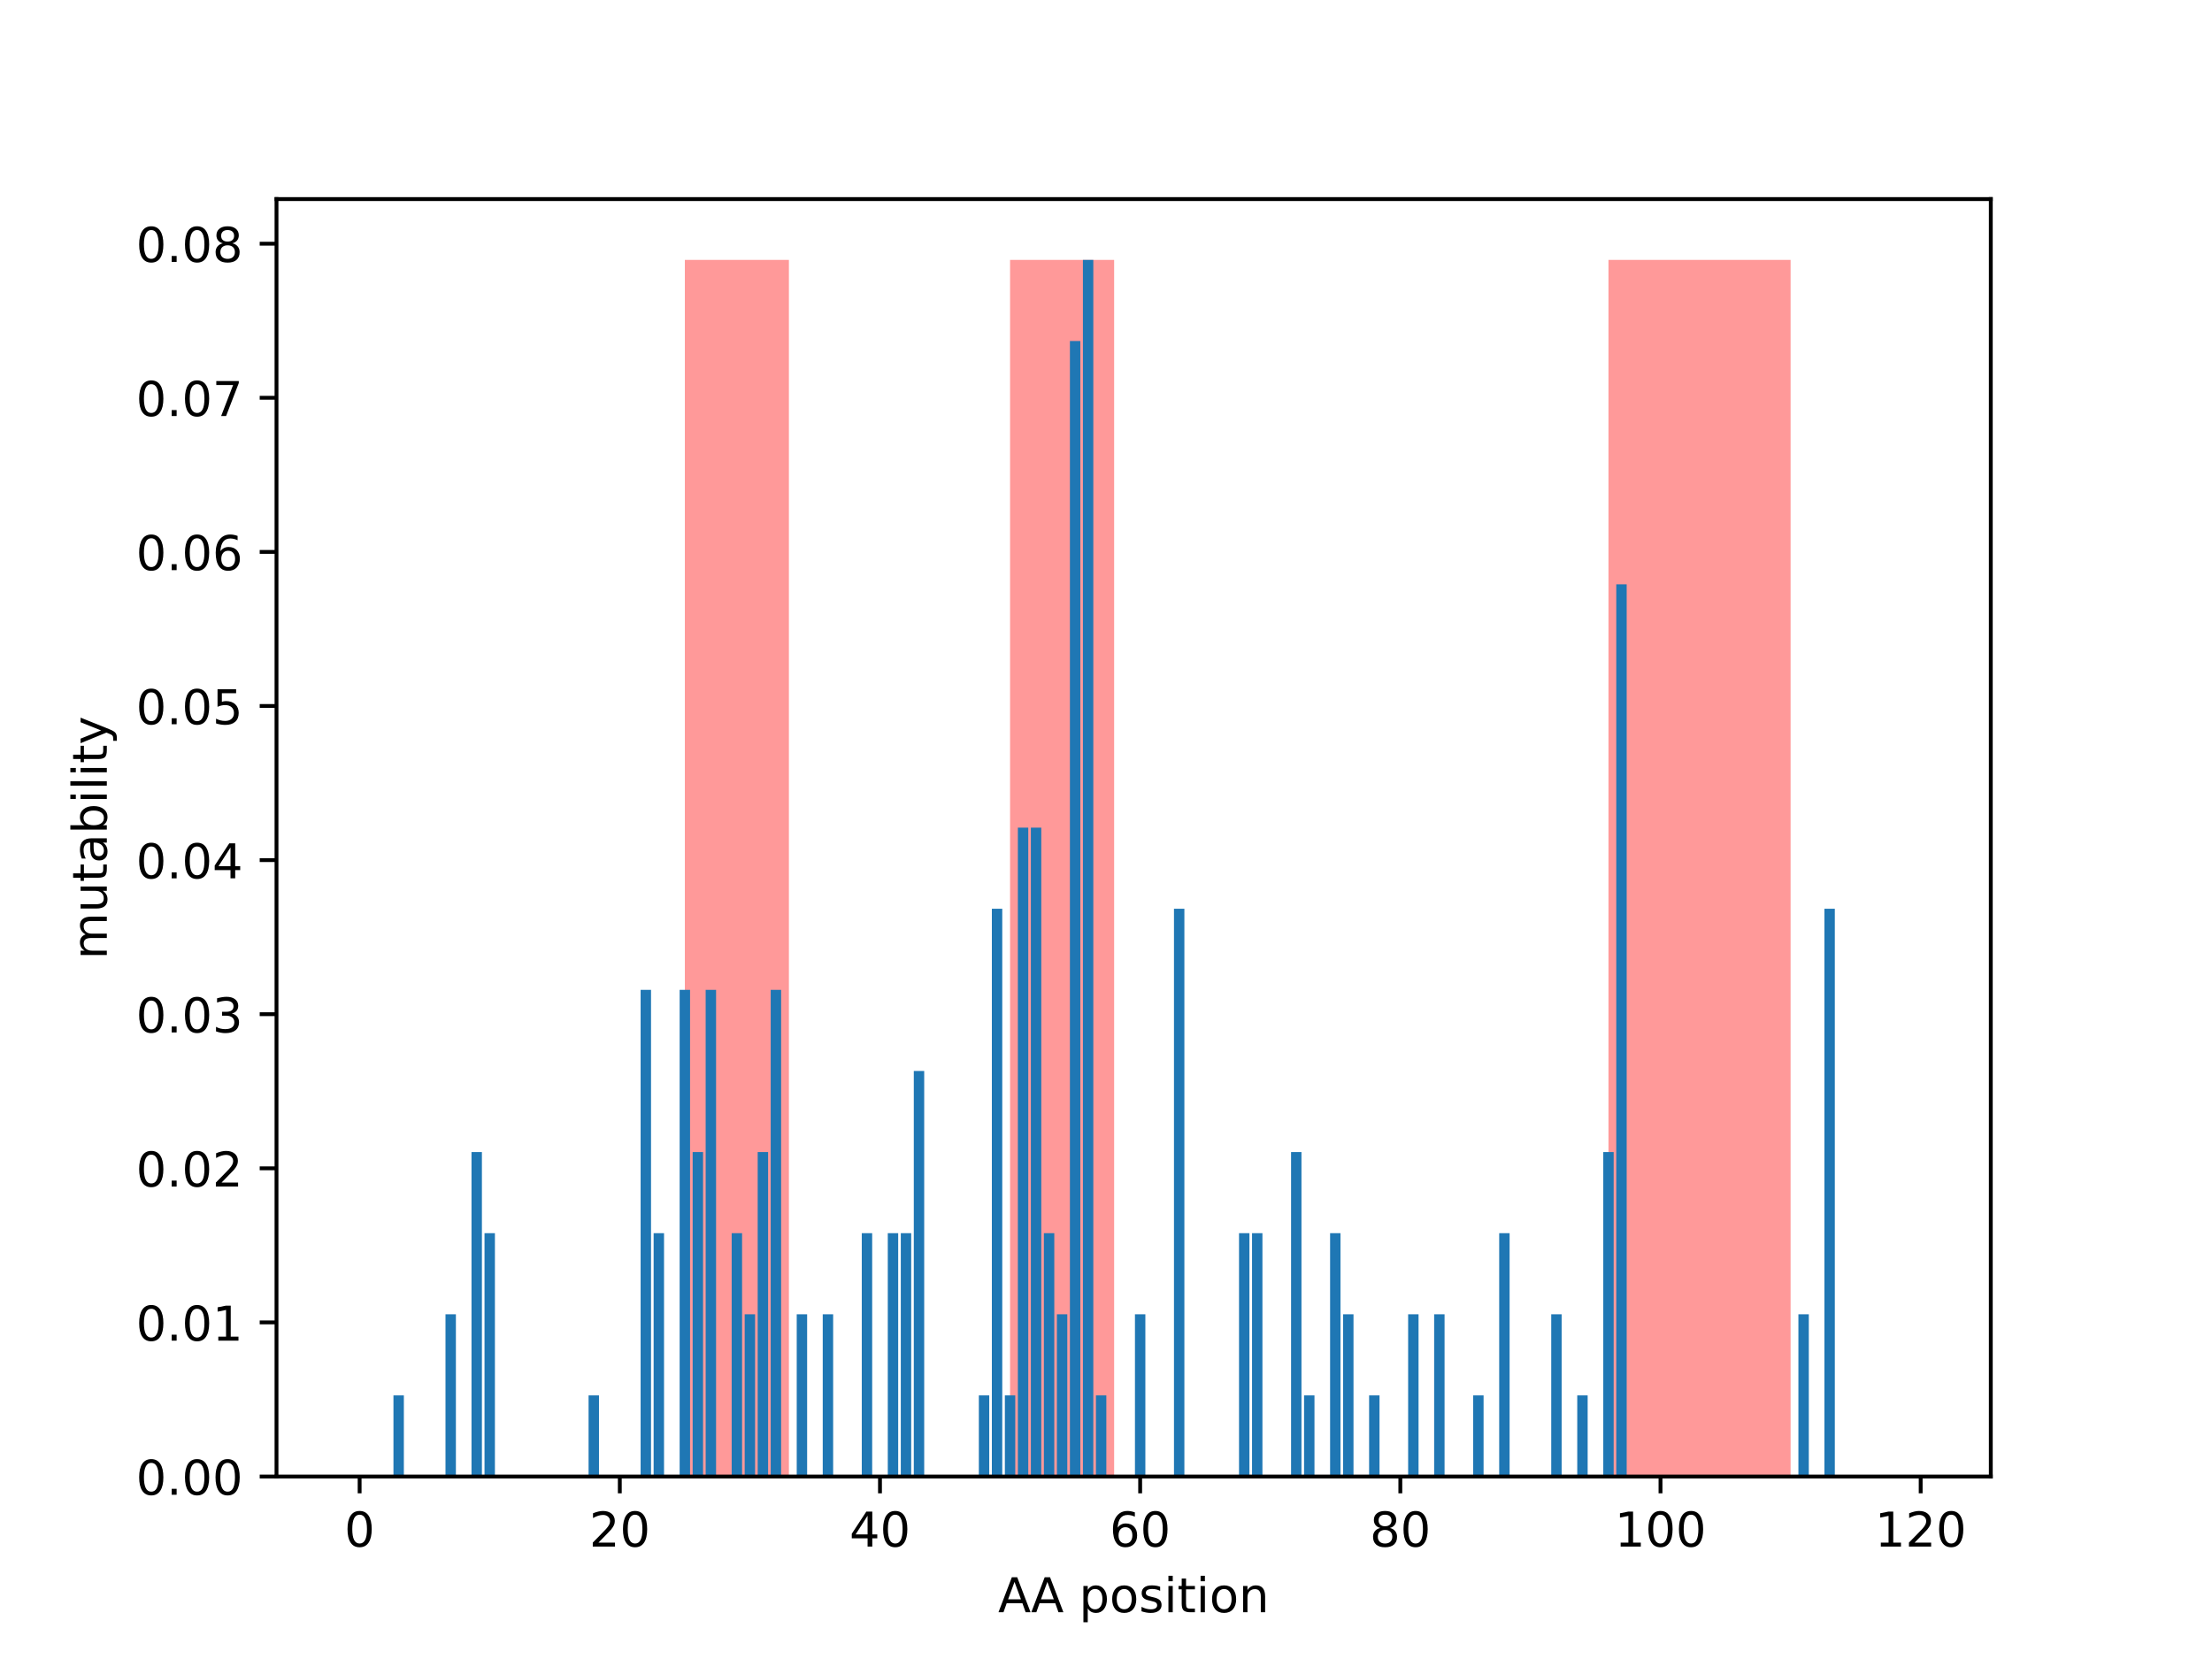 <?xml version="1.0" encoding="utf-8" standalone="no"?>
<!DOCTYPE svg PUBLIC "-//W3C//DTD SVG 1.1//EN"
  "http://www.w3.org/Graphics/SVG/1.1/DTD/svg11.dtd">
<!-- Created with matplotlib (http://matplotlib.org/) -->
<svg height="345.6pt" version="1.1" viewBox="0 0 460.8 345.6" width="460.8pt" xmlns="http://www.w3.org/2000/svg" xmlns:xlink="http://www.w3.org/1999/xlink">
 <defs>
  <style type="text/css">
*{stroke-linecap:butt;stroke-linejoin:round;}
  </style>
 </defs>
 <g id="figure_1">
  <g id="patch_1">
   <path d="M 0 345.6 
L 460.8 345.6 
L 460.8 0 
L 0 0 
z
" style="fill:#ffffff;"/>
  </g>
  <g id="axes_1">
   <g id="patch_2">
    <path d="M 57.6 307.584 
L 414.72 307.584 
L 414.72 41.472 
L 57.6 41.472 
z
" style="fill:#ffffff;"/>
   </g>
   <g id="patch_3">
    <path clip-path="url(#p26d0bb718f)" d="M 142.666 307.584 
L 164.346 307.584 
L 164.346 54.144 
L 142.666 54.144 
z
" style="fill:#ff0000;opacity:0.4;"/>
   </g>
   <g id="patch_4">
    <path clip-path="url(#p26d0bb718f)" d="M 210.415 307.584 
L 232.095 307.584 
L 232.095 54.144 
L 210.415 54.144 
z
" style="fill:#ff0000;opacity:0.4;"/>
   </g>
   <g id="patch_5">
    <path clip-path="url(#p26d0bb718f)" d="M 335.074 307.584 
L 373.014 307.584 
L 373.014 54.144 
L 335.074 54.144 
z
" style="fill:#ff0000;opacity:0.4;"/>
   </g>
   <g id="patch_6">
    <path clip-path="url(#p26d0bb718f)" d="M 73.833 307.584 
L 76.001 307.584 
L 76.001 307.584 
L 73.833 307.584 
z
" style="fill:#1f77b4;"/>
   </g>
   <g id="patch_7">
    <path clip-path="url(#p26d0bb718f)" d="M 76.543 307.584 
L 78.711 307.584 
L 78.711 307.584 
L 76.543 307.584 
z
" style="fill:#1f77b4;"/>
   </g>
   <g id="patch_8">
    <path clip-path="url(#p26d0bb718f)" d="M 79.253 307.584 
L 81.421 307.584 
L 81.421 307.584 
L 79.253 307.584 
z
" style="fill:#1f77b4;"/>
   </g>
   <g id="patch_9">
    <path clip-path="url(#p26d0bb718f)" d="M 81.963 307.584 
L 84.131 307.584 
L 84.131 290.688 
L 81.963 290.688 
z
" style="fill:#1f77b4;"/>
   </g>
   <g id="patch_10">
    <path clip-path="url(#p26d0bb718f)" d="M 84.673 307.584 
L 86.841 307.584 
L 86.841 307.584 
L 84.673 307.584 
z
" style="fill:#1f77b4;"/>
   </g>
   <g id="patch_11">
    <path clip-path="url(#p26d0bb718f)" d="M 87.383 307.584 
L 89.551 307.584 
L 89.551 307.584 
L 87.383 307.584 
z
" style="fill:#1f77b4;"/>
   </g>
   <g id="patch_12">
    <path clip-path="url(#p26d0bb718f)" d="M 90.093 307.584 
L 92.261 307.584 
L 92.261 307.584 
L 90.093 307.584 
z
" style="fill:#1f77b4;"/>
   </g>
   <g id="patch_13">
    <path clip-path="url(#p26d0bb718f)" d="M 92.803 307.584 
L 94.971 307.584 
L 94.971 273.792 
L 92.803 273.792 
z
" style="fill:#1f77b4;"/>
   </g>
   <g id="patch_14">
    <path clip-path="url(#p26d0bb718f)" d="M 95.512 307.584 
L 97.68 307.584 
L 97.68 307.584 
L 95.512 307.584 
z
" style="fill:#1f77b4;"/>
   </g>
   <g id="patch_15">
    <path clip-path="url(#p26d0bb718f)" d="M 98.222 307.584 
L 100.39 307.584 
L 100.39 240 
L 98.222 240 
z
" style="fill:#1f77b4;"/>
   </g>
   <g id="patch_16">
    <path clip-path="url(#p26d0bb718f)" d="M 100.932 307.584 
L 103.1 307.584 
L 103.1 256.896 
L 100.932 256.896 
z
" style="fill:#1f77b4;"/>
   </g>
   <g id="patch_17">
    <path clip-path="url(#p26d0bb718f)" d="M 103.642 307.584 
L 105.81 307.584 
L 105.81 307.584 
L 103.642 307.584 
z
" style="fill:#1f77b4;"/>
   </g>
   <g id="patch_18">
    <path clip-path="url(#p26d0bb718f)" d="M 106.352 307.584 
L 108.52 307.584 
L 108.52 307.584 
L 106.352 307.584 
z
" style="fill:#1f77b4;"/>
   </g>
   <g id="patch_19">
    <path clip-path="url(#p26d0bb718f)" d="M 109.062 307.584 
L 111.23 307.584 
L 111.23 307.584 
L 109.062 307.584 
z
" style="fill:#1f77b4;"/>
   </g>
   <g id="patch_20">
    <path clip-path="url(#p26d0bb718f)" d="M 111.772 307.584 
L 113.94 307.584 
L 113.94 307.584 
L 111.772 307.584 
z
" style="fill:#1f77b4;"/>
   </g>
   <g id="patch_21">
    <path clip-path="url(#p26d0bb718f)" d="M 114.482 307.584 
L 116.65 307.584 
L 116.65 307.584 
L 114.482 307.584 
z
" style="fill:#1f77b4;"/>
   </g>
   <g id="patch_22">
    <path clip-path="url(#p26d0bb718f)" d="M 117.192 307.584 
L 119.36 307.584 
L 119.36 307.584 
L 117.192 307.584 
z
" style="fill:#1f77b4;"/>
   </g>
   <g id="patch_23">
    <path clip-path="url(#p26d0bb718f)" d="M 119.902 307.584 
L 122.07 307.584 
L 122.07 307.584 
L 119.902 307.584 
z
" style="fill:#1f77b4;"/>
   </g>
   <g id="patch_24">
    <path clip-path="url(#p26d0bb718f)" d="M 122.612 307.584 
L 124.78 307.584 
L 124.78 290.688 
L 122.612 290.688 
z
" style="fill:#1f77b4;"/>
   </g>
   <g id="patch_25">
    <path clip-path="url(#p26d0bb718f)" d="M 125.322 307.584 
L 127.49 307.584 
L 127.49 307.584 
L 125.322 307.584 
z
" style="fill:#1f77b4;"/>
   </g>
   <g id="patch_26">
    <path clip-path="url(#p26d0bb718f)" d="M 128.032 307.584 
L 130.2 307.584 
L 130.2 307.584 
L 128.032 307.584 
z
" style="fill:#1f77b4;"/>
   </g>
   <g id="patch_27">
    <path clip-path="url(#p26d0bb718f)" d="M 130.742 307.584 
L 132.91 307.584 
L 132.91 307.584 
L 130.742 307.584 
z
" style="fill:#1f77b4;"/>
   </g>
   <g id="patch_28">
    <path clip-path="url(#p26d0bb718f)" d="M 133.452 307.584 
L 135.62 307.584 
L 135.62 206.208 
L 133.452 206.208 
z
" style="fill:#1f77b4;"/>
   </g>
   <g id="patch_29">
    <path clip-path="url(#p26d0bb718f)" d="M 136.162 307.584 
L 138.33 307.584 
L 138.33 256.896 
L 136.162 256.896 
z
" style="fill:#1f77b4;"/>
   </g>
   <g id="patch_30">
    <path clip-path="url(#p26d0bb718f)" d="M 138.872 307.584 
L 141.04 307.584 
L 141.04 307.584 
L 138.872 307.584 
z
" style="fill:#1f77b4;"/>
   </g>
   <g id="patch_31">
    <path clip-path="url(#p26d0bb718f)" d="M 141.582 307.584 
L 143.75 307.584 
L 143.75 206.208 
L 141.582 206.208 
z
" style="fill:#1f77b4;"/>
   </g>
   <g id="patch_32">
    <path clip-path="url(#p26d0bb718f)" d="M 144.292 307.584 
L 146.46 307.584 
L 146.46 240 
L 144.292 240 
z
" style="fill:#1f77b4;"/>
   </g>
   <g id="patch_33">
    <path clip-path="url(#p26d0bb718f)" d="M 147.002 307.584 
L 149.17 307.584 
L 149.17 206.208 
L 147.002 206.208 
z
" style="fill:#1f77b4;"/>
   </g>
   <g id="patch_34">
    <path clip-path="url(#p26d0bb718f)" d="M 149.712 307.584 
L 151.88 307.584 
L 151.88 307.584 
L 149.712 307.584 
z
" style="fill:#1f77b4;"/>
   </g>
   <g id="patch_35">
    <path clip-path="url(#p26d0bb718f)" d="M 152.422 307.584 
L 154.59 307.584 
L 154.59 256.896 
L 152.422 256.896 
z
" style="fill:#1f77b4;"/>
   </g>
   <g id="patch_36">
    <path clip-path="url(#p26d0bb718f)" d="M 155.132 307.584 
L 157.3 307.584 
L 157.3 273.792 
L 155.132 273.792 
z
" style="fill:#1f77b4;"/>
   </g>
   <g id="patch_37">
    <path clip-path="url(#p26d0bb718f)" d="M 157.842 307.584 
L 160.01 307.584 
L 160.01 240 
L 157.842 240 
z
" style="fill:#1f77b4;"/>
   </g>
   <g id="patch_38">
    <path clip-path="url(#p26d0bb718f)" d="M 160.552 307.584 
L 162.72 307.584 
L 162.72 206.208 
L 160.552 206.208 
z
" style="fill:#1f77b4;"/>
   </g>
   <g id="patch_39">
    <path clip-path="url(#p26d0bb718f)" d="M 163.262 307.584 
L 165.43 307.584 
L 165.43 307.584 
L 163.262 307.584 
z
" style="fill:#1f77b4;"/>
   </g>
   <g id="patch_40">
    <path clip-path="url(#p26d0bb718f)" d="M 165.972 307.584 
L 168.14 307.584 
L 168.14 273.792 
L 165.972 273.792 
z
" style="fill:#1f77b4;"/>
   </g>
   <g id="patch_41">
    <path clip-path="url(#p26d0bb718f)" d="M 168.682 307.584 
L 170.85 307.584 
L 170.85 307.584 
L 168.682 307.584 
z
" style="fill:#1f77b4;"/>
   </g>
   <g id="patch_42">
    <path clip-path="url(#p26d0bb718f)" d="M 171.392 307.584 
L 173.56 307.584 
L 173.56 273.792 
L 171.392 273.792 
z
" style="fill:#1f77b4;"/>
   </g>
   <g id="patch_43">
    <path clip-path="url(#p26d0bb718f)" d="M 174.102 307.584 
L 176.27 307.584 
L 176.27 307.584 
L 174.102 307.584 
z
" style="fill:#1f77b4;"/>
   </g>
   <g id="patch_44">
    <path clip-path="url(#p26d0bb718f)" d="M 176.812 307.584 
L 178.98 307.584 
L 178.98 307.584 
L 176.812 307.584 
z
" style="fill:#1f77b4;"/>
   </g>
   <g id="patch_45">
    <path clip-path="url(#p26d0bb718f)" d="M 179.522 307.584 
L 181.69 307.584 
L 181.69 256.896 
L 179.522 256.896 
z
" style="fill:#1f77b4;"/>
   </g>
   <g id="patch_46">
    <path clip-path="url(#p26d0bb718f)" d="M 182.232 307.584 
L 184.4 307.584 
L 184.4 307.584 
L 182.232 307.584 
z
" style="fill:#1f77b4;"/>
   </g>
   <g id="patch_47">
    <path clip-path="url(#p26d0bb718f)" d="M 184.942 307.584 
L 187.11 307.584 
L 187.11 256.896 
L 184.942 256.896 
z
" style="fill:#1f77b4;"/>
   </g>
   <g id="patch_48">
    <path clip-path="url(#p26d0bb718f)" d="M 187.652 307.584 
L 189.819 307.584 
L 189.819 256.896 
L 187.652 256.896 
z
" style="fill:#1f77b4;"/>
   </g>
   <g id="patch_49">
    <path clip-path="url(#p26d0bb718f)" d="M 190.361 307.584 
L 192.529 307.584 
L 192.529 223.104 
L 190.361 223.104 
z
" style="fill:#1f77b4;"/>
   </g>
   <g id="patch_50">
    <path clip-path="url(#p26d0bb718f)" d="M 193.071 307.584 
L 195.239 307.584 
L 195.239 307.584 
L 193.071 307.584 
z
" style="fill:#1f77b4;"/>
   </g>
   <g id="patch_51">
    <path clip-path="url(#p26d0bb718f)" d="M 195.781 307.584 
L 197.949 307.584 
L 197.949 307.584 
L 195.781 307.584 
z
" style="fill:#1f77b4;"/>
   </g>
   <g id="patch_52">
    <path clip-path="url(#p26d0bb718f)" d="M 198.491 307.584 
L 200.659 307.584 
L 200.659 307.584 
L 198.491 307.584 
z
" style="fill:#1f77b4;"/>
   </g>
   <g id="patch_53">
    <path clip-path="url(#p26d0bb718f)" d="M 201.201 307.584 
L 203.369 307.584 
L 203.369 307.584 
L 201.201 307.584 
z
" style="fill:#1f77b4;"/>
   </g>
   <g id="patch_54">
    <path clip-path="url(#p26d0bb718f)" d="M 203.911 307.584 
L 206.079 307.584 
L 206.079 290.688 
L 203.911 290.688 
z
" style="fill:#1f77b4;"/>
   </g>
   <g id="patch_55">
    <path clip-path="url(#p26d0bb718f)" d="M 206.621 307.584 
L 208.789 307.584 
L 208.789 189.312 
L 206.621 189.312 
z
" style="fill:#1f77b4;"/>
   </g>
   <g id="patch_56">
    <path clip-path="url(#p26d0bb718f)" d="M 209.331 307.584 
L 211.499 307.584 
L 211.499 290.688 
L 209.331 290.688 
z
" style="fill:#1f77b4;"/>
   </g>
   <g id="patch_57">
    <path clip-path="url(#p26d0bb718f)" d="M 212.041 307.584 
L 214.209 307.584 
L 214.209 172.416 
L 212.041 172.416 
z
" style="fill:#1f77b4;"/>
   </g>
   <g id="patch_58">
    <path clip-path="url(#p26d0bb718f)" d="M 214.751 307.584 
L 216.919 307.584 
L 216.919 172.416 
L 214.751 172.416 
z
" style="fill:#1f77b4;"/>
   </g>
   <g id="patch_59">
    <path clip-path="url(#p26d0bb718f)" d="M 217.461 307.584 
L 219.629 307.584 
L 219.629 256.896 
L 217.461 256.896 
z
" style="fill:#1f77b4;"/>
   </g>
   <g id="patch_60">
    <path clip-path="url(#p26d0bb718f)" d="M 220.171 307.584 
L 222.339 307.584 
L 222.339 273.792 
L 220.171 273.792 
z
" style="fill:#1f77b4;"/>
   </g>
   <g id="patch_61">
    <path clip-path="url(#p26d0bb718f)" d="M 222.881 307.584 
L 225.049 307.584 
L 225.049 71.04 
L 222.881 71.04 
z
" style="fill:#1f77b4;"/>
   </g>
   <g id="patch_62">
    <path clip-path="url(#p26d0bb718f)" d="M 225.591 307.584 
L 227.759 307.584 
L 227.759 54.144 
L 225.591 54.144 
z
" style="fill:#1f77b4;"/>
   </g>
   <g id="patch_63">
    <path clip-path="url(#p26d0bb718f)" d="M 228.301 307.584 
L 230.469 307.584 
L 230.469 290.688 
L 228.301 290.688 
z
" style="fill:#1f77b4;"/>
   </g>
   <g id="patch_64">
    <path clip-path="url(#p26d0bb718f)" d="M 231.011 307.584 
L 233.179 307.584 
L 233.179 307.584 
L 231.011 307.584 
z
" style="fill:#1f77b4;"/>
   </g>
   <g id="patch_65">
    <path clip-path="url(#p26d0bb718f)" d="M 233.721 307.584 
L 235.889 307.584 
L 235.889 307.584 
L 233.721 307.584 
z
" style="fill:#1f77b4;"/>
   </g>
   <g id="patch_66">
    <path clip-path="url(#p26d0bb718f)" d="M 236.431 307.584 
L 238.599 307.584 
L 238.599 273.792 
L 236.431 273.792 
z
" style="fill:#1f77b4;"/>
   </g>
   <g id="patch_67">
    <path clip-path="url(#p26d0bb718f)" d="M 239.141 307.584 
L 241.309 307.584 
L 241.309 307.584 
L 239.141 307.584 
z
" style="fill:#1f77b4;"/>
   </g>
   <g id="patch_68">
    <path clip-path="url(#p26d0bb718f)" d="M 241.851 307.584 
L 244.019 307.584 
L 244.019 307.584 
L 241.851 307.584 
z
" style="fill:#1f77b4;"/>
   </g>
   <g id="patch_69">
    <path clip-path="url(#p26d0bb718f)" d="M 244.561 307.584 
L 246.729 307.584 
L 246.729 189.312 
L 244.561 189.312 
z
" style="fill:#1f77b4;"/>
   </g>
   <g id="patch_70">
    <path clip-path="url(#p26d0bb718f)" d="M 247.271 307.584 
L 249.439 307.584 
L 249.439 307.584 
L 247.271 307.584 
z
" style="fill:#1f77b4;"/>
   </g>
   <g id="patch_71">
    <path clip-path="url(#p26d0bb718f)" d="M 249.981 307.584 
L 252.149 307.584 
L 252.149 307.584 
L 249.981 307.584 
z
" style="fill:#1f77b4;"/>
   </g>
   <g id="patch_72">
    <path clip-path="url(#p26d0bb718f)" d="M 252.691 307.584 
L 254.859 307.584 
L 254.859 307.584 
L 252.691 307.584 
z
" style="fill:#1f77b4;"/>
   </g>
   <g id="patch_73">
    <path clip-path="url(#p26d0bb718f)" d="M 255.401 307.584 
L 257.569 307.584 
L 257.569 307.584 
L 255.401 307.584 
z
" style="fill:#1f77b4;"/>
   </g>
   <g id="patch_74">
    <path clip-path="url(#p26d0bb718f)" d="M 258.111 307.584 
L 260.279 307.584 
L 260.279 256.896 
L 258.111 256.896 
z
" style="fill:#1f77b4;"/>
   </g>
   <g id="patch_75">
    <path clip-path="url(#p26d0bb718f)" d="M 260.821 307.584 
L 262.989 307.584 
L 262.989 256.896 
L 260.821 256.896 
z
" style="fill:#1f77b4;"/>
   </g>
   <g id="patch_76">
    <path clip-path="url(#p26d0bb718f)" d="M 263.531 307.584 
L 265.699 307.584 
L 265.699 307.584 
L 263.531 307.584 
z
" style="fill:#1f77b4;"/>
   </g>
   <g id="patch_77">
    <path clip-path="url(#p26d0bb718f)" d="M 266.241 307.584 
L 268.409 307.584 
L 268.409 307.584 
L 266.241 307.584 
z
" style="fill:#1f77b4;"/>
   </g>
   <g id="patch_78">
    <path clip-path="url(#p26d0bb718f)" d="M 268.951 307.584 
L 271.119 307.584 
L 271.119 240 
L 268.951 240 
z
" style="fill:#1f77b4;"/>
   </g>
   <g id="patch_79">
    <path clip-path="url(#p26d0bb718f)" d="M 271.661 307.584 
L 273.829 307.584 
L 273.829 290.688 
L 271.661 290.688 
z
" style="fill:#1f77b4;"/>
   </g>
   <g id="patch_80">
    <path clip-path="url(#p26d0bb718f)" d="M 274.371 307.584 
L 276.539 307.584 
L 276.539 307.584 
L 274.371 307.584 
z
" style="fill:#1f77b4;"/>
   </g>
   <g id="patch_81">
    <path clip-path="url(#p26d0bb718f)" d="M 277.081 307.584 
L 279.249 307.584 
L 279.249 256.896 
L 277.081 256.896 
z
" style="fill:#1f77b4;"/>
   </g>
   <g id="patch_82">
    <path clip-path="url(#p26d0bb718f)" d="M 279.791 307.584 
L 281.959 307.584 
L 281.959 273.792 
L 279.791 273.792 
z
" style="fill:#1f77b4;"/>
   </g>
   <g id="patch_83">
    <path clip-path="url(#p26d0bb718f)" d="M 282.501 307.584 
L 284.668 307.584 
L 284.668 307.584 
L 282.501 307.584 
z
" style="fill:#1f77b4;"/>
   </g>
   <g id="patch_84">
    <path clip-path="url(#p26d0bb718f)" d="M 285.21 307.584 
L 287.378 307.584 
L 287.378 290.688 
L 285.21 290.688 
z
" style="fill:#1f77b4;"/>
   </g>
   <g id="patch_85">
    <path clip-path="url(#p26d0bb718f)" d="M 287.92 307.584 
L 290.088 307.584 
L 290.088 307.584 
L 287.92 307.584 
z
" style="fill:#1f77b4;"/>
   </g>
   <g id="patch_86">
    <path clip-path="url(#p26d0bb718f)" d="M 290.63 307.584 
L 292.798 307.584 
L 292.798 307.584 
L 290.63 307.584 
z
" style="fill:#1f77b4;"/>
   </g>
   <g id="patch_87">
    <path clip-path="url(#p26d0bb718f)" d="M 293.34 307.584 
L 295.508 307.584 
L 295.508 273.792 
L 293.34 273.792 
z
" style="fill:#1f77b4;"/>
   </g>
   <g id="patch_88">
    <path clip-path="url(#p26d0bb718f)" d="M 296.05 307.584 
L 298.218 307.584 
L 298.218 307.584 
L 296.05 307.584 
z
" style="fill:#1f77b4;"/>
   </g>
   <g id="patch_89">
    <path clip-path="url(#p26d0bb718f)" d="M 298.76 307.584 
L 300.928 307.584 
L 300.928 273.792 
L 298.76 273.792 
z
" style="fill:#1f77b4;"/>
   </g>
   <g id="patch_90">
    <path clip-path="url(#p26d0bb718f)" d="M 301.47 307.584 
L 303.638 307.584 
L 303.638 307.584 
L 301.47 307.584 
z
" style="fill:#1f77b4;"/>
   </g>
   <g id="patch_91">
    <path clip-path="url(#p26d0bb718f)" d="M 304.18 307.584 
L 306.348 307.584 
L 306.348 307.584 
L 304.18 307.584 
z
" style="fill:#1f77b4;"/>
   </g>
   <g id="patch_92">
    <path clip-path="url(#p26d0bb718f)" d="M 306.89 307.584 
L 309.058 307.584 
L 309.058 290.688 
L 306.89 290.688 
z
" style="fill:#1f77b4;"/>
   </g>
   <g id="patch_93">
    <path clip-path="url(#p26d0bb718f)" d="M 309.6 307.584 
L 311.768 307.584 
L 311.768 307.584 
L 309.6 307.584 
z
" style="fill:#1f77b4;"/>
   </g>
   <g id="patch_94">
    <path clip-path="url(#p26d0bb718f)" d="M 312.31 307.584 
L 314.478 307.584 
L 314.478 256.896 
L 312.31 256.896 
z
" style="fill:#1f77b4;"/>
   </g>
   <g id="patch_95">
    <path clip-path="url(#p26d0bb718f)" d="M 315.02 307.584 
L 317.188 307.584 
L 317.188 307.584 
L 315.02 307.584 
z
" style="fill:#1f77b4;"/>
   </g>
   <g id="patch_96">
    <path clip-path="url(#p26d0bb718f)" d="M 317.73 307.584 
L 319.898 307.584 
L 319.898 307.584 
L 317.73 307.584 
z
" style="fill:#1f77b4;"/>
   </g>
   <g id="patch_97">
    <path clip-path="url(#p26d0bb718f)" d="M 320.44 307.584 
L 322.608 307.584 
L 322.608 307.584 
L 320.44 307.584 
z
" style="fill:#1f77b4;"/>
   </g>
   <g id="patch_98">
    <path clip-path="url(#p26d0bb718f)" d="M 323.15 307.584 
L 325.318 307.584 
L 325.318 273.792 
L 323.15 273.792 
z
" style="fill:#1f77b4;"/>
   </g>
   <g id="patch_99">
    <path clip-path="url(#p26d0bb718f)" d="M 325.86 307.584 
L 328.028 307.584 
L 328.028 307.584 
L 325.86 307.584 
z
" style="fill:#1f77b4;"/>
   </g>
   <g id="patch_100">
    <path clip-path="url(#p26d0bb718f)" d="M 328.57 307.584 
L 330.738 307.584 
L 330.738 290.688 
L 328.57 290.688 
z
" style="fill:#1f77b4;"/>
   </g>
   <g id="patch_101">
    <path clip-path="url(#p26d0bb718f)" d="M 331.28 307.584 
L 333.448 307.584 
L 333.448 307.584 
L 331.28 307.584 
z
" style="fill:#1f77b4;"/>
   </g>
   <g id="patch_102">
    <path clip-path="url(#p26d0bb718f)" d="M 333.99 307.584 
L 336.158 307.584 
L 336.158 240 
L 333.99 240 
z
" style="fill:#1f77b4;"/>
   </g>
   <g id="patch_103">
    <path clip-path="url(#p26d0bb718f)" d="M 336.7 307.584 
L 338.868 307.584 
L 338.868 121.728 
L 336.7 121.728 
z
" style="fill:#1f77b4;"/>
   </g>
   <g id="patch_104">
    <path clip-path="url(#p26d0bb718f)" d="M 339.41 307.584 
L 341.578 307.584 
L 341.578 307.584 
L 339.41 307.584 
z
" style="fill:#1f77b4;"/>
   </g>
   <g id="patch_105">
    <path clip-path="url(#p26d0bb718f)" d="M 342.12 307.584 
L 344.288 307.584 
L 344.288 307.584 
L 342.12 307.584 
z
" style="fill:#1f77b4;"/>
   </g>
   <g id="patch_106">
    <path clip-path="url(#p26d0bb718f)" d="M 344.83 307.584 
L 346.998 307.584 
L 346.998 307.584 
L 344.83 307.584 
z
" style="fill:#1f77b4;"/>
   </g>
   <g id="patch_107">
    <path clip-path="url(#p26d0bb718f)" d="M 347.54 307.584 
L 349.708 307.584 
L 349.708 307.584 
L 347.54 307.584 
z
" style="fill:#1f77b4;"/>
   </g>
   <g id="patch_108">
    <path clip-path="url(#p26d0bb718f)" d="M 350.25 307.584 
L 352.418 307.584 
L 352.418 307.584 
L 350.25 307.584 
z
" style="fill:#1f77b4;"/>
   </g>
   <g id="patch_109">
    <path clip-path="url(#p26d0bb718f)" d="M 352.96 307.584 
L 355.128 307.584 
L 355.128 307.584 
L 352.96 307.584 
z
" style="fill:#1f77b4;"/>
   </g>
   <g id="patch_110">
    <path clip-path="url(#p26d0bb718f)" d="M 355.67 307.584 
L 357.838 307.584 
L 357.838 307.584 
L 355.67 307.584 
z
" style="fill:#1f77b4;"/>
   </g>
   <g id="patch_111">
    <path clip-path="url(#p26d0bb718f)" d="M 358.38 307.584 
L 360.548 307.584 
L 360.548 307.584 
L 358.38 307.584 
z
" style="fill:#1f77b4;"/>
   </g>
   <g id="patch_112">
    <path clip-path="url(#p26d0bb718f)" d="M 361.09 307.584 
L 363.258 307.584 
L 363.258 307.584 
L 361.09 307.584 
z
" style="fill:#1f77b4;"/>
   </g>
   <g id="patch_113">
    <path clip-path="url(#p26d0bb718f)" d="M 363.8 307.584 
L 365.968 307.584 
L 365.968 307.584 
L 363.8 307.584 
z
" style="fill:#1f77b4;"/>
   </g>
   <g id="patch_114">
    <path clip-path="url(#p26d0bb718f)" d="M 366.51 307.584 
L 368.678 307.584 
L 368.678 307.584 
L 366.51 307.584 
z
" style="fill:#1f77b4;"/>
   </g>
   <g id="patch_115">
    <path clip-path="url(#p26d0bb718f)" d="M 369.22 307.584 
L 371.388 307.584 
L 371.388 307.584 
L 369.22 307.584 
z
" style="fill:#1f77b4;"/>
   </g>
   <g id="patch_116">
    <path clip-path="url(#p26d0bb718f)" d="M 371.93 307.584 
L 374.098 307.584 
L 374.098 307.584 
L 371.93 307.584 
z
" style="fill:#1f77b4;"/>
   </g>
   <g id="patch_117">
    <path clip-path="url(#p26d0bb718f)" d="M 374.64 307.584 
L 376.808 307.584 
L 376.808 273.792 
L 374.64 273.792 
z
" style="fill:#1f77b4;"/>
   </g>
   <g id="patch_118">
    <path clip-path="url(#p26d0bb718f)" d="M 377.349 307.584 
L 379.517 307.584 
L 379.517 307.584 
L 377.349 307.584 
z
" style="fill:#1f77b4;"/>
   </g>
   <g id="patch_119">
    <path clip-path="url(#p26d0bb718f)" d="M 380.059 307.584 
L 382.227 307.584 
L 382.227 189.312 
L 380.059 189.312 
z
" style="fill:#1f77b4;"/>
   </g>
   <g id="patch_120">
    <path clip-path="url(#p26d0bb718f)" d="M 382.769 307.584 
L 384.937 307.584 
L 384.937 307.584 
L 382.769 307.584 
z
" style="fill:#1f77b4;"/>
   </g>
   <g id="patch_121">
    <path clip-path="url(#p26d0bb718f)" d="M 385.479 307.584 
L 387.647 307.584 
L 387.647 307.584 
L 385.479 307.584 
z
" style="fill:#1f77b4;"/>
   </g>
   <g id="patch_122">
    <path clip-path="url(#p26d0bb718f)" d="M 388.189 307.584 
L 390.357 307.584 
L 390.357 307.584 
L 388.189 307.584 
z
" style="fill:#1f77b4;"/>
   </g>
   <g id="patch_123">
    <path clip-path="url(#p26d0bb718f)" d="M 390.899 307.584 
L 393.067 307.584 
L 393.067 307.584 
L 390.899 307.584 
z
" style="fill:#1f77b4;"/>
   </g>
   <g id="patch_124">
    <path clip-path="url(#p26d0bb718f)" d="M 393.609 307.584 
L 395.777 307.584 
L 395.777 307.584 
L 393.609 307.584 
z
" style="fill:#1f77b4;"/>
   </g>
   <g id="patch_125">
    <path clip-path="url(#p26d0bb718f)" d="M 396.319 307.584 
L 398.487 307.584 
L 398.487 307.584 
L 396.319 307.584 
z
" style="fill:#1f77b4;"/>
   </g>
   <g id="matplotlib.axis_1">
    <g id="xtick_1">
     <g id="line2d_1">
      <defs>
       <path d="M 0 0 
L 0 3.5 
" id="mf5e7f11e86" style="stroke:#000000;stroke-width:0.8;"/>
      </defs>
      <g>
       <use style="stroke:#000000;stroke-width:0.8;" x="74.917" xlink:href="#mf5e7f11e86" y="307.584"/>
      </g>
     </g>
     <g id="text_1">
      <!-- 0 -->
      <defs>
       <path d="M 31.781 66.406 
Q 24.172 66.406 20.328 58.906 
Q 16.5 51.422 16.5 36.375 
Q 16.5 21.391 20.328 13.891 
Q 24.172 6.391 31.781 6.391 
Q 39.453 6.391 43.281 13.891 
Q 47.125 21.391 47.125 36.375 
Q 47.125 51.422 43.281 58.906 
Q 39.453 66.406 31.781 66.406 
z
M 31.781 74.219 
Q 44.047 74.219 50.516 64.516 
Q 56.984 54.828 56.984 36.375 
Q 56.984 17.969 50.516 8.266 
Q 44.047 -1.422 31.781 -1.422 
Q 19.531 -1.422 13.062 8.266 
Q 6.594 17.969 6.594 36.375 
Q 6.594 54.828 13.062 64.516 
Q 19.531 74.219 31.781 74.219 
z
" id="DejaVuSans-30"/>
      </defs>
      <g transform="translate(71.735 322.182)scale(0.1 -0.1)">
       <use xlink:href="#DejaVuSans-30"/>
      </g>
     </g>
    </g>
    <g id="xtick_2">
     <g id="line2d_2">
      <g>
       <use style="stroke:#000000;stroke-width:0.8;" x="129.116" xlink:href="#mf5e7f11e86" y="307.584"/>
      </g>
     </g>
     <g id="text_2">
      <!-- 20 -->
      <defs>
       <path d="M 19.188 8.297 
L 53.609 8.297 
L 53.609 0 
L 7.328 0 
L 7.328 8.297 
Q 12.938 14.109 22.625 23.891 
Q 32.328 33.688 34.812 36.531 
Q 39.547 41.844 41.422 45.531 
Q 43.312 49.219 43.312 52.781 
Q 43.312 58.594 39.234 62.25 
Q 35.156 65.922 28.609 65.922 
Q 23.969 65.922 18.812 64.312 
Q 13.672 62.703 7.812 59.422 
L 7.812 69.391 
Q 13.766 71.781 18.938 73 
Q 24.125 74.219 28.422 74.219 
Q 39.75 74.219 46.484 68.547 
Q 53.219 62.891 53.219 53.422 
Q 53.219 48.922 51.531 44.891 
Q 49.859 40.875 45.406 35.406 
Q 44.188 33.984 37.641 27.219 
Q 31.109 20.453 19.188 8.297 
z
" id="DejaVuSans-32"/>
      </defs>
      <g transform="translate(122.754 322.182)scale(0.1 -0.1)">
       <use xlink:href="#DejaVuSans-32"/>
       <use x="63.623" xlink:href="#DejaVuSans-30"/>
      </g>
     </g>
    </g>
    <g id="xtick_3">
     <g id="line2d_3">
      <g>
       <use style="stroke:#000000;stroke-width:0.8;" x="183.316" xlink:href="#mf5e7f11e86" y="307.584"/>
      </g>
     </g>
     <g id="text_3">
      <!-- 40 -->
      <defs>
       <path d="M 37.797 64.312 
L 12.891 25.391 
L 37.797 25.391 
z
M 35.203 72.906 
L 47.609 72.906 
L 47.609 25.391 
L 58.016 25.391 
L 58.016 17.188 
L 47.609 17.188 
L 47.609 0 
L 37.797 0 
L 37.797 17.188 
L 4.891 17.188 
L 4.891 26.703 
z
" id="DejaVuSans-34"/>
      </defs>
      <g transform="translate(176.953 322.182)scale(0.1 -0.1)">
       <use xlink:href="#DejaVuSans-34"/>
       <use x="63.623" xlink:href="#DejaVuSans-30"/>
      </g>
     </g>
    </g>
    <g id="xtick_4">
     <g id="line2d_4">
      <g>
       <use style="stroke:#000000;stroke-width:0.8;" x="237.515" xlink:href="#mf5e7f11e86" y="307.584"/>
      </g>
     </g>
     <g id="text_4">
      <!-- 60 -->
      <defs>
       <path d="M 33.016 40.375 
Q 26.375 40.375 22.484 35.828 
Q 18.609 31.297 18.609 23.391 
Q 18.609 15.531 22.484 10.953 
Q 26.375 6.391 33.016 6.391 
Q 39.656 6.391 43.531 10.953 
Q 47.406 15.531 47.406 23.391 
Q 47.406 31.297 43.531 35.828 
Q 39.656 40.375 33.016 40.375 
z
M 52.594 71.297 
L 52.594 62.312 
Q 48.875 64.062 45.094 64.984 
Q 41.312 65.922 37.594 65.922 
Q 27.828 65.922 22.672 59.328 
Q 17.531 52.734 16.797 39.406 
Q 19.672 43.656 24.016 45.922 
Q 28.375 48.188 33.594 48.188 
Q 44.578 48.188 50.953 41.516 
Q 57.328 34.859 57.328 23.391 
Q 57.328 12.156 50.688 5.359 
Q 44.047 -1.422 33.016 -1.422 
Q 20.359 -1.422 13.672 8.266 
Q 6.984 17.969 6.984 36.375 
Q 6.984 53.656 15.188 63.938 
Q 23.391 74.219 37.203 74.219 
Q 40.922 74.219 44.703 73.484 
Q 48.484 72.75 52.594 71.297 
z
" id="DejaVuSans-36"/>
      </defs>
      <g transform="translate(231.152 322.182)scale(0.1 -0.1)">
       <use xlink:href="#DejaVuSans-36"/>
       <use x="63.623" xlink:href="#DejaVuSans-30"/>
      </g>
     </g>
    </g>
    <g id="xtick_5">
     <g id="line2d_5">
      <g>
       <use style="stroke:#000000;stroke-width:0.8;" x="291.714" xlink:href="#mf5e7f11e86" y="307.584"/>
      </g>
     </g>
     <g id="text_5">
      <!-- 80 -->
      <defs>
       <path d="M 31.781 34.625 
Q 24.75 34.625 20.719 30.859 
Q 16.703 27.094 16.703 20.516 
Q 16.703 13.922 20.719 10.156 
Q 24.75 6.391 31.781 6.391 
Q 38.812 6.391 42.859 10.172 
Q 46.922 13.969 46.922 20.516 
Q 46.922 27.094 42.891 30.859 
Q 38.875 34.625 31.781 34.625 
z
M 21.922 38.812 
Q 15.578 40.375 12.031 44.719 
Q 8.5 49.078 8.5 55.328 
Q 8.5 64.062 14.719 69.141 
Q 20.953 74.219 31.781 74.219 
Q 42.672 74.219 48.875 69.141 
Q 55.078 64.062 55.078 55.328 
Q 55.078 49.078 51.531 44.719 
Q 48 40.375 41.703 38.812 
Q 48.828 37.156 52.797 32.312 
Q 56.781 27.484 56.781 20.516 
Q 56.781 9.906 50.312 4.234 
Q 43.844 -1.422 31.781 -1.422 
Q 19.734 -1.422 13.25 4.234 
Q 6.781 9.906 6.781 20.516 
Q 6.781 27.484 10.781 32.312 
Q 14.797 37.156 21.922 38.812 
z
M 18.312 54.391 
Q 18.312 48.734 21.844 45.562 
Q 25.391 42.391 31.781 42.391 
Q 38.141 42.391 41.719 45.562 
Q 45.312 48.734 45.312 54.391 
Q 45.312 60.062 41.719 63.234 
Q 38.141 66.406 31.781 66.406 
Q 25.391 66.406 21.844 63.234 
Q 18.312 60.062 18.312 54.391 
z
" id="DejaVuSans-38"/>
      </defs>
      <g transform="translate(285.352 322.182)scale(0.1 -0.1)">
       <use xlink:href="#DejaVuSans-38"/>
       <use x="63.623" xlink:href="#DejaVuSans-30"/>
      </g>
     </g>
    </g>
    <g id="xtick_6">
     <g id="line2d_6">
      <g>
       <use style="stroke:#000000;stroke-width:0.8;" x="345.914" xlink:href="#mf5e7f11e86" y="307.584"/>
      </g>
     </g>
     <g id="text_6">
      <!-- 100 -->
      <defs>
       <path d="M 12.406 8.297 
L 28.516 8.297 
L 28.516 63.922 
L 10.984 60.406 
L 10.984 69.391 
L 28.422 72.906 
L 38.281 72.906 
L 38.281 8.297 
L 54.391 8.297 
L 54.391 0 
L 12.406 0 
z
" id="DejaVuSans-31"/>
      </defs>
      <g transform="translate(336.37 322.182)scale(0.1 -0.1)">
       <use xlink:href="#DejaVuSans-31"/>
       <use x="63.623" xlink:href="#DejaVuSans-30"/>
       <use x="127.246" xlink:href="#DejaVuSans-30"/>
      </g>
     </g>
    </g>
    <g id="xtick_7">
     <g id="line2d_7">
      <g>
       <use style="stroke:#000000;stroke-width:0.8;" x="400.113" xlink:href="#mf5e7f11e86" y="307.584"/>
      </g>
     </g>
     <g id="text_7">
      <!-- 120 -->
      <g transform="translate(390.57 322.182)scale(0.1 -0.1)">
       <use xlink:href="#DejaVuSans-31"/>
       <use x="63.623" xlink:href="#DejaVuSans-32"/>
       <use x="127.246" xlink:href="#DejaVuSans-30"/>
      </g>
     </g>
    </g>
    <g id="text_8">
     <!-- AA position -->
     <defs>
      <path d="M 34.188 63.188 
L 20.797 26.906 
L 47.609 26.906 
z
M 28.609 72.906 
L 39.797 72.906 
L 67.578 0 
L 57.328 0 
L 50.688 18.703 
L 17.828 18.703 
L 11.188 0 
L 0.781 0 
z
" id="DejaVuSans-41"/>
      <path id="DejaVuSans-20"/>
      <path d="M 18.109 8.203 
L 18.109 -20.797 
L 9.078 -20.797 
L 9.078 54.688 
L 18.109 54.688 
L 18.109 46.391 
Q 20.953 51.266 25.266 53.625 
Q 29.594 56 35.594 56 
Q 45.562 56 51.781 48.094 
Q 58.016 40.188 58.016 27.297 
Q 58.016 14.406 51.781 6.484 
Q 45.562 -1.422 35.594 -1.422 
Q 29.594 -1.422 25.266 0.953 
Q 20.953 3.328 18.109 8.203 
z
M 48.688 27.297 
Q 48.688 37.203 44.609 42.844 
Q 40.531 48.484 33.406 48.484 
Q 26.266 48.484 22.188 42.844 
Q 18.109 37.203 18.109 27.297 
Q 18.109 17.391 22.188 11.75 
Q 26.266 6.109 33.406 6.109 
Q 40.531 6.109 44.609 11.75 
Q 48.688 17.391 48.688 27.297 
z
" id="DejaVuSans-70"/>
      <path d="M 30.609 48.391 
Q 23.391 48.391 19.188 42.75 
Q 14.984 37.109 14.984 27.297 
Q 14.984 17.484 19.156 11.844 
Q 23.344 6.203 30.609 6.203 
Q 37.797 6.203 41.984 11.859 
Q 46.188 17.531 46.188 27.297 
Q 46.188 37.016 41.984 42.703 
Q 37.797 48.391 30.609 48.391 
z
M 30.609 56 
Q 42.328 56 49.016 48.375 
Q 55.719 40.766 55.719 27.297 
Q 55.719 13.875 49.016 6.219 
Q 42.328 -1.422 30.609 -1.422 
Q 18.844 -1.422 12.172 6.219 
Q 5.516 13.875 5.516 27.297 
Q 5.516 40.766 12.172 48.375 
Q 18.844 56 30.609 56 
z
" id="DejaVuSans-6f"/>
      <path d="M 44.281 53.078 
L 44.281 44.578 
Q 40.484 46.531 36.375 47.5 
Q 32.281 48.484 27.875 48.484 
Q 21.188 48.484 17.844 46.438 
Q 14.5 44.391 14.5 40.281 
Q 14.5 37.156 16.891 35.375 
Q 19.281 33.594 26.516 31.984 
L 29.594 31.297 
Q 39.156 29.25 43.188 25.516 
Q 47.219 21.781 47.219 15.094 
Q 47.219 7.469 41.188 3.016 
Q 35.156 -1.422 24.609 -1.422 
Q 20.219 -1.422 15.453 -0.562 
Q 10.688 0.297 5.422 2 
L 5.422 11.281 
Q 10.406 8.688 15.234 7.391 
Q 20.062 6.109 24.812 6.109 
Q 31.156 6.109 34.562 8.281 
Q 37.984 10.453 37.984 14.406 
Q 37.984 18.062 35.516 20.016 
Q 33.062 21.969 24.703 23.781 
L 21.578 24.516 
Q 13.234 26.266 9.516 29.906 
Q 5.812 33.547 5.812 39.891 
Q 5.812 47.609 11.281 51.797 
Q 16.75 56 26.812 56 
Q 31.781 56 36.172 55.266 
Q 40.578 54.547 44.281 53.078 
z
" id="DejaVuSans-73"/>
      <path d="M 9.422 54.688 
L 18.406 54.688 
L 18.406 0 
L 9.422 0 
z
M 9.422 75.984 
L 18.406 75.984 
L 18.406 64.594 
L 9.422 64.594 
z
" id="DejaVuSans-69"/>
      <path d="M 18.312 70.219 
L 18.312 54.688 
L 36.812 54.688 
L 36.812 47.703 
L 18.312 47.703 
L 18.312 18.016 
Q 18.312 11.328 20.141 9.422 
Q 21.969 7.516 27.594 7.516 
L 36.812 7.516 
L 36.812 0 
L 27.594 0 
Q 17.188 0 13.234 3.875 
Q 9.281 7.766 9.281 18.016 
L 9.281 47.703 
L 2.688 47.703 
L 2.688 54.688 
L 9.281 54.688 
L 9.281 70.219 
z
" id="DejaVuSans-74"/>
      <path d="M 54.891 33.016 
L 54.891 0 
L 45.906 0 
L 45.906 32.719 
Q 45.906 40.484 42.875 44.328 
Q 39.844 48.188 33.797 48.188 
Q 26.516 48.188 22.312 43.547 
Q 18.109 38.922 18.109 30.906 
L 18.109 0 
L 9.078 0 
L 9.078 54.688 
L 18.109 54.688 
L 18.109 46.188 
Q 21.344 51.125 25.703 53.562 
Q 30.078 56 35.797 56 
Q 45.219 56 50.047 50.172 
Q 54.891 44.344 54.891 33.016 
z
" id="DejaVuSans-6e"/>
     </defs>
     <g transform="translate(207.924 335.861)scale(0.1 -0.1)">
      <use xlink:href="#DejaVuSans-41"/>
      <use x="68.439" xlink:href="#DejaVuSans-41"/>
      <use x="136.848" xlink:href="#DejaVuSans-20"/>
      <use x="168.635" xlink:href="#DejaVuSans-70"/>
      <use x="232.111" xlink:href="#DejaVuSans-6f"/>
      <use x="293.293" xlink:href="#DejaVuSans-73"/>
      <use x="345.393" xlink:href="#DejaVuSans-69"/>
      <use x="373.176" xlink:href="#DejaVuSans-74"/>
      <use x="412.385" xlink:href="#DejaVuSans-69"/>
      <use x="440.168" xlink:href="#DejaVuSans-6f"/>
      <use x="501.35" xlink:href="#DejaVuSans-6e"/>
     </g>
    </g>
   </g>
   <g id="matplotlib.axis_2">
    <g id="ytick_1">
     <g id="line2d_8">
      <defs>
       <path d="M 0 0 
L -3.5 0 
" id="m0fc5a471b3" style="stroke:#000000;stroke-width:0.8;"/>
      </defs>
      <g>
       <use style="stroke:#000000;stroke-width:0.8;" x="57.6" xlink:href="#m0fc5a471b3" y="307.584"/>
      </g>
     </g>
     <g id="text_9">
      <!-- 0.00 -->
      <defs>
       <path d="M 10.688 12.406 
L 21 12.406 
L 21 0 
L 10.688 0 
z
" id="DejaVuSans-2e"/>
      </defs>
      <g transform="translate(28.334 311.383)scale(0.1 -0.1)">
       <use xlink:href="#DejaVuSans-30"/>
       <use x="63.623" xlink:href="#DejaVuSans-2e"/>
       <use x="95.41" xlink:href="#DejaVuSans-30"/>
       <use x="159.033" xlink:href="#DejaVuSans-30"/>
      </g>
     </g>
    </g>
    <g id="ytick_2">
     <g id="line2d_9">
      <g>
       <use style="stroke:#000000;stroke-width:0.8;" x="57.6" xlink:href="#m0fc5a471b3" y="275.482"/>
      </g>
     </g>
     <g id="text_10">
      <!-- 0.01 -->
      <g transform="translate(28.334 279.281)scale(0.1 -0.1)">
       <use xlink:href="#DejaVuSans-30"/>
       <use x="63.623" xlink:href="#DejaVuSans-2e"/>
       <use x="95.41" xlink:href="#DejaVuSans-30"/>
       <use x="159.033" xlink:href="#DejaVuSans-31"/>
      </g>
     </g>
    </g>
    <g id="ytick_3">
     <g id="line2d_10">
      <g>
       <use style="stroke:#000000;stroke-width:0.8;" x="57.6" xlink:href="#m0fc5a471b3" y="243.379"/>
      </g>
     </g>
     <g id="text_11">
      <!-- 0.02 -->
      <g transform="translate(28.334 247.178)scale(0.1 -0.1)">
       <use xlink:href="#DejaVuSans-30"/>
       <use x="63.623" xlink:href="#DejaVuSans-2e"/>
       <use x="95.41" xlink:href="#DejaVuSans-30"/>
       <use x="159.033" xlink:href="#DejaVuSans-32"/>
      </g>
     </g>
    </g>
    <g id="ytick_4">
     <g id="line2d_11">
      <g>
       <use style="stroke:#000000;stroke-width:0.8;" x="57.6" xlink:href="#m0fc5a471b3" y="211.277"/>
      </g>
     </g>
     <g id="text_12">
      <!-- 0.03 -->
      <defs>
       <path d="M 40.578 39.312 
Q 47.656 37.797 51.625 33 
Q 55.609 28.219 55.609 21.188 
Q 55.609 10.406 48.188 4.484 
Q 40.766 -1.422 27.094 -1.422 
Q 22.516 -1.422 17.656 -0.516 
Q 12.797 0.391 7.625 2.203 
L 7.625 11.719 
Q 11.719 9.328 16.594 8.109 
Q 21.484 6.891 26.812 6.891 
Q 36.078 6.891 40.938 10.547 
Q 45.797 14.203 45.797 21.188 
Q 45.797 27.641 41.281 31.266 
Q 36.766 34.906 28.719 34.906 
L 20.219 34.906 
L 20.219 43.016 
L 29.109 43.016 
Q 36.375 43.016 40.234 45.922 
Q 44.094 48.828 44.094 54.297 
Q 44.094 59.906 40.109 62.906 
Q 36.141 65.922 28.719 65.922 
Q 24.656 65.922 20.016 65.031 
Q 15.375 64.156 9.812 62.312 
L 9.812 71.094 
Q 15.438 72.656 20.344 73.438 
Q 25.25 74.219 29.594 74.219 
Q 40.828 74.219 47.359 69.109 
Q 53.906 64.016 53.906 55.328 
Q 53.906 49.266 50.438 45.094 
Q 46.969 40.922 40.578 39.312 
z
" id="DejaVuSans-33"/>
      </defs>
      <g transform="translate(28.334 215.076)scale(0.1 -0.1)">
       <use xlink:href="#DejaVuSans-30"/>
       <use x="63.623" xlink:href="#DejaVuSans-2e"/>
       <use x="95.41" xlink:href="#DejaVuSans-30"/>
       <use x="159.033" xlink:href="#DejaVuSans-33"/>
      </g>
     </g>
    </g>
    <g id="ytick_5">
     <g id="line2d_12">
      <g>
       <use style="stroke:#000000;stroke-width:0.8;" x="57.6" xlink:href="#m0fc5a471b3" y="179.174"/>
      </g>
     </g>
     <g id="text_13">
      <!-- 0.04 -->
      <g transform="translate(28.334 182.974)scale(0.1 -0.1)">
       <use xlink:href="#DejaVuSans-30"/>
       <use x="63.623" xlink:href="#DejaVuSans-2e"/>
       <use x="95.41" xlink:href="#DejaVuSans-30"/>
       <use x="159.033" xlink:href="#DejaVuSans-34"/>
      </g>
     </g>
    </g>
    <g id="ytick_6">
     <g id="line2d_13">
      <g>
       <use style="stroke:#000000;stroke-width:0.8;" x="57.6" xlink:href="#m0fc5a471b3" y="147.072"/>
      </g>
     </g>
     <g id="text_14">
      <!-- 0.05 -->
      <defs>
       <path d="M 10.797 72.906 
L 49.516 72.906 
L 49.516 64.594 
L 19.828 64.594 
L 19.828 46.734 
Q 21.969 47.469 24.109 47.828 
Q 26.266 48.188 28.422 48.188 
Q 40.625 48.188 47.75 41.5 
Q 54.891 34.812 54.891 23.391 
Q 54.891 11.625 47.562 5.094 
Q 40.234 -1.422 26.906 -1.422 
Q 22.312 -1.422 17.547 -0.641 
Q 12.797 0.141 7.719 1.703 
L 7.719 11.625 
Q 12.109 9.234 16.797 8.062 
Q 21.484 6.891 26.703 6.891 
Q 35.156 6.891 40.078 11.328 
Q 45.016 15.766 45.016 23.391 
Q 45.016 31 40.078 35.438 
Q 35.156 39.891 26.703 39.891 
Q 22.75 39.891 18.812 39.016 
Q 14.891 38.141 10.797 36.281 
z
" id="DejaVuSans-35"/>
      </defs>
      <g transform="translate(28.334 150.871)scale(0.1 -0.1)">
       <use xlink:href="#DejaVuSans-30"/>
       <use x="63.623" xlink:href="#DejaVuSans-2e"/>
       <use x="95.41" xlink:href="#DejaVuSans-30"/>
       <use x="159.033" xlink:href="#DejaVuSans-35"/>
      </g>
     </g>
    </g>
    <g id="ytick_7">
     <g id="line2d_14">
      <g>
       <use style="stroke:#000000;stroke-width:0.8;" x="57.6" xlink:href="#m0fc5a471b3" y="114.97"/>
      </g>
     </g>
     <g id="text_15">
      <!-- 0.06 -->
      <g transform="translate(28.334 118.769)scale(0.1 -0.1)">
       <use xlink:href="#DejaVuSans-30"/>
       <use x="63.623" xlink:href="#DejaVuSans-2e"/>
       <use x="95.41" xlink:href="#DejaVuSans-30"/>
       <use x="159.033" xlink:href="#DejaVuSans-36"/>
      </g>
     </g>
    </g>
    <g id="ytick_8">
     <g id="line2d_15">
      <g>
       <use style="stroke:#000000;stroke-width:0.8;" x="57.6" xlink:href="#m0fc5a471b3" y="82.867"/>
      </g>
     </g>
     <g id="text_16">
      <!-- 0.07 -->
      <defs>
       <path d="M 8.203 72.906 
L 55.078 72.906 
L 55.078 68.703 
L 28.609 0 
L 18.312 0 
L 43.219 64.594 
L 8.203 64.594 
z
" id="DejaVuSans-37"/>
      </defs>
      <g transform="translate(28.334 86.666)scale(0.1 -0.1)">
       <use xlink:href="#DejaVuSans-30"/>
       <use x="63.623" xlink:href="#DejaVuSans-2e"/>
       <use x="95.41" xlink:href="#DejaVuSans-30"/>
       <use x="159.033" xlink:href="#DejaVuSans-37"/>
      </g>
     </g>
    </g>
    <g id="ytick_9">
     <g id="line2d_16">
      <g>
       <use style="stroke:#000000;stroke-width:0.8;" x="57.6" xlink:href="#m0fc5a471b3" y="50.765"/>
      </g>
     </g>
     <g id="text_17">
      <!-- 0.08 -->
      <g transform="translate(28.334 54.564)scale(0.1 -0.1)">
       <use xlink:href="#DejaVuSans-30"/>
       <use x="63.623" xlink:href="#DejaVuSans-2e"/>
       <use x="95.41" xlink:href="#DejaVuSans-30"/>
       <use x="159.033" xlink:href="#DejaVuSans-38"/>
      </g>
     </g>
    </g>
    <g id="text_18">
     <!-- mutability -->
     <defs>
      <path d="M 52 44.188 
Q 55.375 50.25 60.062 53.125 
Q 64.75 56 71.094 56 
Q 79.641 56 84.281 50.016 
Q 88.922 44.047 88.922 33.016 
L 88.922 0 
L 79.891 0 
L 79.891 32.719 
Q 79.891 40.578 77.094 44.375 
Q 74.312 48.188 68.609 48.188 
Q 61.625 48.188 57.562 43.547 
Q 53.516 38.922 53.516 30.906 
L 53.516 0 
L 44.484 0 
L 44.484 32.719 
Q 44.484 40.625 41.703 44.406 
Q 38.922 48.188 33.109 48.188 
Q 26.219 48.188 22.156 43.531 
Q 18.109 38.875 18.109 30.906 
L 18.109 0 
L 9.078 0 
L 9.078 54.688 
L 18.109 54.688 
L 18.109 46.188 
Q 21.188 51.219 25.484 53.609 
Q 29.781 56 35.688 56 
Q 41.656 56 45.828 52.969 
Q 50 49.953 52 44.188 
z
" id="DejaVuSans-6d"/>
      <path d="M 8.5 21.578 
L 8.5 54.688 
L 17.484 54.688 
L 17.484 21.922 
Q 17.484 14.156 20.5 10.266 
Q 23.531 6.391 29.594 6.391 
Q 36.859 6.391 41.078 11.031 
Q 45.312 15.672 45.312 23.688 
L 45.312 54.688 
L 54.297 54.688 
L 54.297 0 
L 45.312 0 
L 45.312 8.406 
Q 42.047 3.422 37.719 1 
Q 33.406 -1.422 27.688 -1.422 
Q 18.266 -1.422 13.375 4.438 
Q 8.5 10.297 8.5 21.578 
z
M 31.109 56 
z
" id="DejaVuSans-75"/>
      <path d="M 34.281 27.484 
Q 23.391 27.484 19.188 25 
Q 14.984 22.516 14.984 16.5 
Q 14.984 11.719 18.141 8.906 
Q 21.297 6.109 26.703 6.109 
Q 34.188 6.109 38.703 11.406 
Q 43.219 16.703 43.219 25.484 
L 43.219 27.484 
z
M 52.203 31.203 
L 52.203 0 
L 43.219 0 
L 43.219 8.297 
Q 40.141 3.328 35.547 0.953 
Q 30.953 -1.422 24.312 -1.422 
Q 15.922 -1.422 10.953 3.297 
Q 6 8.016 6 15.922 
Q 6 25.141 12.172 29.828 
Q 18.359 34.516 30.609 34.516 
L 43.219 34.516 
L 43.219 35.406 
Q 43.219 41.609 39.141 45 
Q 35.062 48.391 27.688 48.391 
Q 23 48.391 18.547 47.266 
Q 14.109 46.141 10.016 43.891 
L 10.016 52.203 
Q 14.938 54.109 19.578 55.047 
Q 24.219 56 28.609 56 
Q 40.484 56 46.344 49.844 
Q 52.203 43.703 52.203 31.203 
z
" id="DejaVuSans-61"/>
      <path d="M 48.688 27.297 
Q 48.688 37.203 44.609 42.844 
Q 40.531 48.484 33.406 48.484 
Q 26.266 48.484 22.188 42.844 
Q 18.109 37.203 18.109 27.297 
Q 18.109 17.391 22.188 11.75 
Q 26.266 6.109 33.406 6.109 
Q 40.531 6.109 44.609 11.75 
Q 48.688 17.391 48.688 27.297 
z
M 18.109 46.391 
Q 20.953 51.266 25.266 53.625 
Q 29.594 56 35.594 56 
Q 45.562 56 51.781 48.094 
Q 58.016 40.188 58.016 27.297 
Q 58.016 14.406 51.781 6.484 
Q 45.562 -1.422 35.594 -1.422 
Q 29.594 -1.422 25.266 0.953 
Q 20.953 3.328 18.109 8.203 
L 18.109 0 
L 9.078 0 
L 9.078 75.984 
L 18.109 75.984 
z
" id="DejaVuSans-62"/>
      <path d="M 9.422 75.984 
L 18.406 75.984 
L 18.406 0 
L 9.422 0 
z
" id="DejaVuSans-6c"/>
      <path d="M 32.172 -5.078 
Q 28.375 -14.844 24.75 -17.812 
Q 21.141 -20.797 15.094 -20.797 
L 7.906 -20.797 
L 7.906 -13.281 
L 13.188 -13.281 
Q 16.891 -13.281 18.938 -11.516 
Q 21 -9.766 23.484 -3.219 
L 25.094 0.875 
L 2.984 54.688 
L 12.5 54.688 
L 29.594 11.922 
L 46.688 54.688 
L 56.203 54.688 
z
" id="DejaVuSans-79"/>
     </defs>
     <g transform="translate(22.255 199.852)rotate(-90)scale(0.1 -0.1)">
      <use xlink:href="#DejaVuSans-6d"/>
      <use x="97.412" xlink:href="#DejaVuSans-75"/>
      <use x="160.791" xlink:href="#DejaVuSans-74"/>
      <use x="200" xlink:href="#DejaVuSans-61"/>
      <use x="261.279" xlink:href="#DejaVuSans-62"/>
      <use x="324.756" xlink:href="#DejaVuSans-69"/>
      <use x="352.539" xlink:href="#DejaVuSans-6c"/>
      <use x="380.322" xlink:href="#DejaVuSans-69"/>
      <use x="408.105" xlink:href="#DejaVuSans-74"/>
      <use x="447.314" xlink:href="#DejaVuSans-79"/>
     </g>
    </g>
   </g>
   <g id="patch_126">
    <path d="M 57.6 307.584 
L 57.6 41.472 
" style="fill:none;stroke:#000000;stroke-linecap:square;stroke-linejoin:miter;stroke-width:0.8;"/>
   </g>
   <g id="patch_127">
    <path d="M 414.72 307.584 
L 414.72 41.472 
" style="fill:none;stroke:#000000;stroke-linecap:square;stroke-linejoin:miter;stroke-width:0.8;"/>
   </g>
   <g id="patch_128">
    <path d="M 57.6 307.584 
L 414.72 307.584 
" style="fill:none;stroke:#000000;stroke-linecap:square;stroke-linejoin:miter;stroke-width:0.8;"/>
   </g>
   <g id="patch_129">
    <path d="M 57.6 41.472 
L 414.72 41.472 
" style="fill:none;stroke:#000000;stroke-linecap:square;stroke-linejoin:miter;stroke-width:0.8;"/>
   </g>
  </g>
 </g>
 <defs>
  <clipPath id="p26d0bb718f">
   <rect height="266.112" width="357.12" x="57.6" y="41.472"/>
  </clipPath>
 </defs>
</svg>
